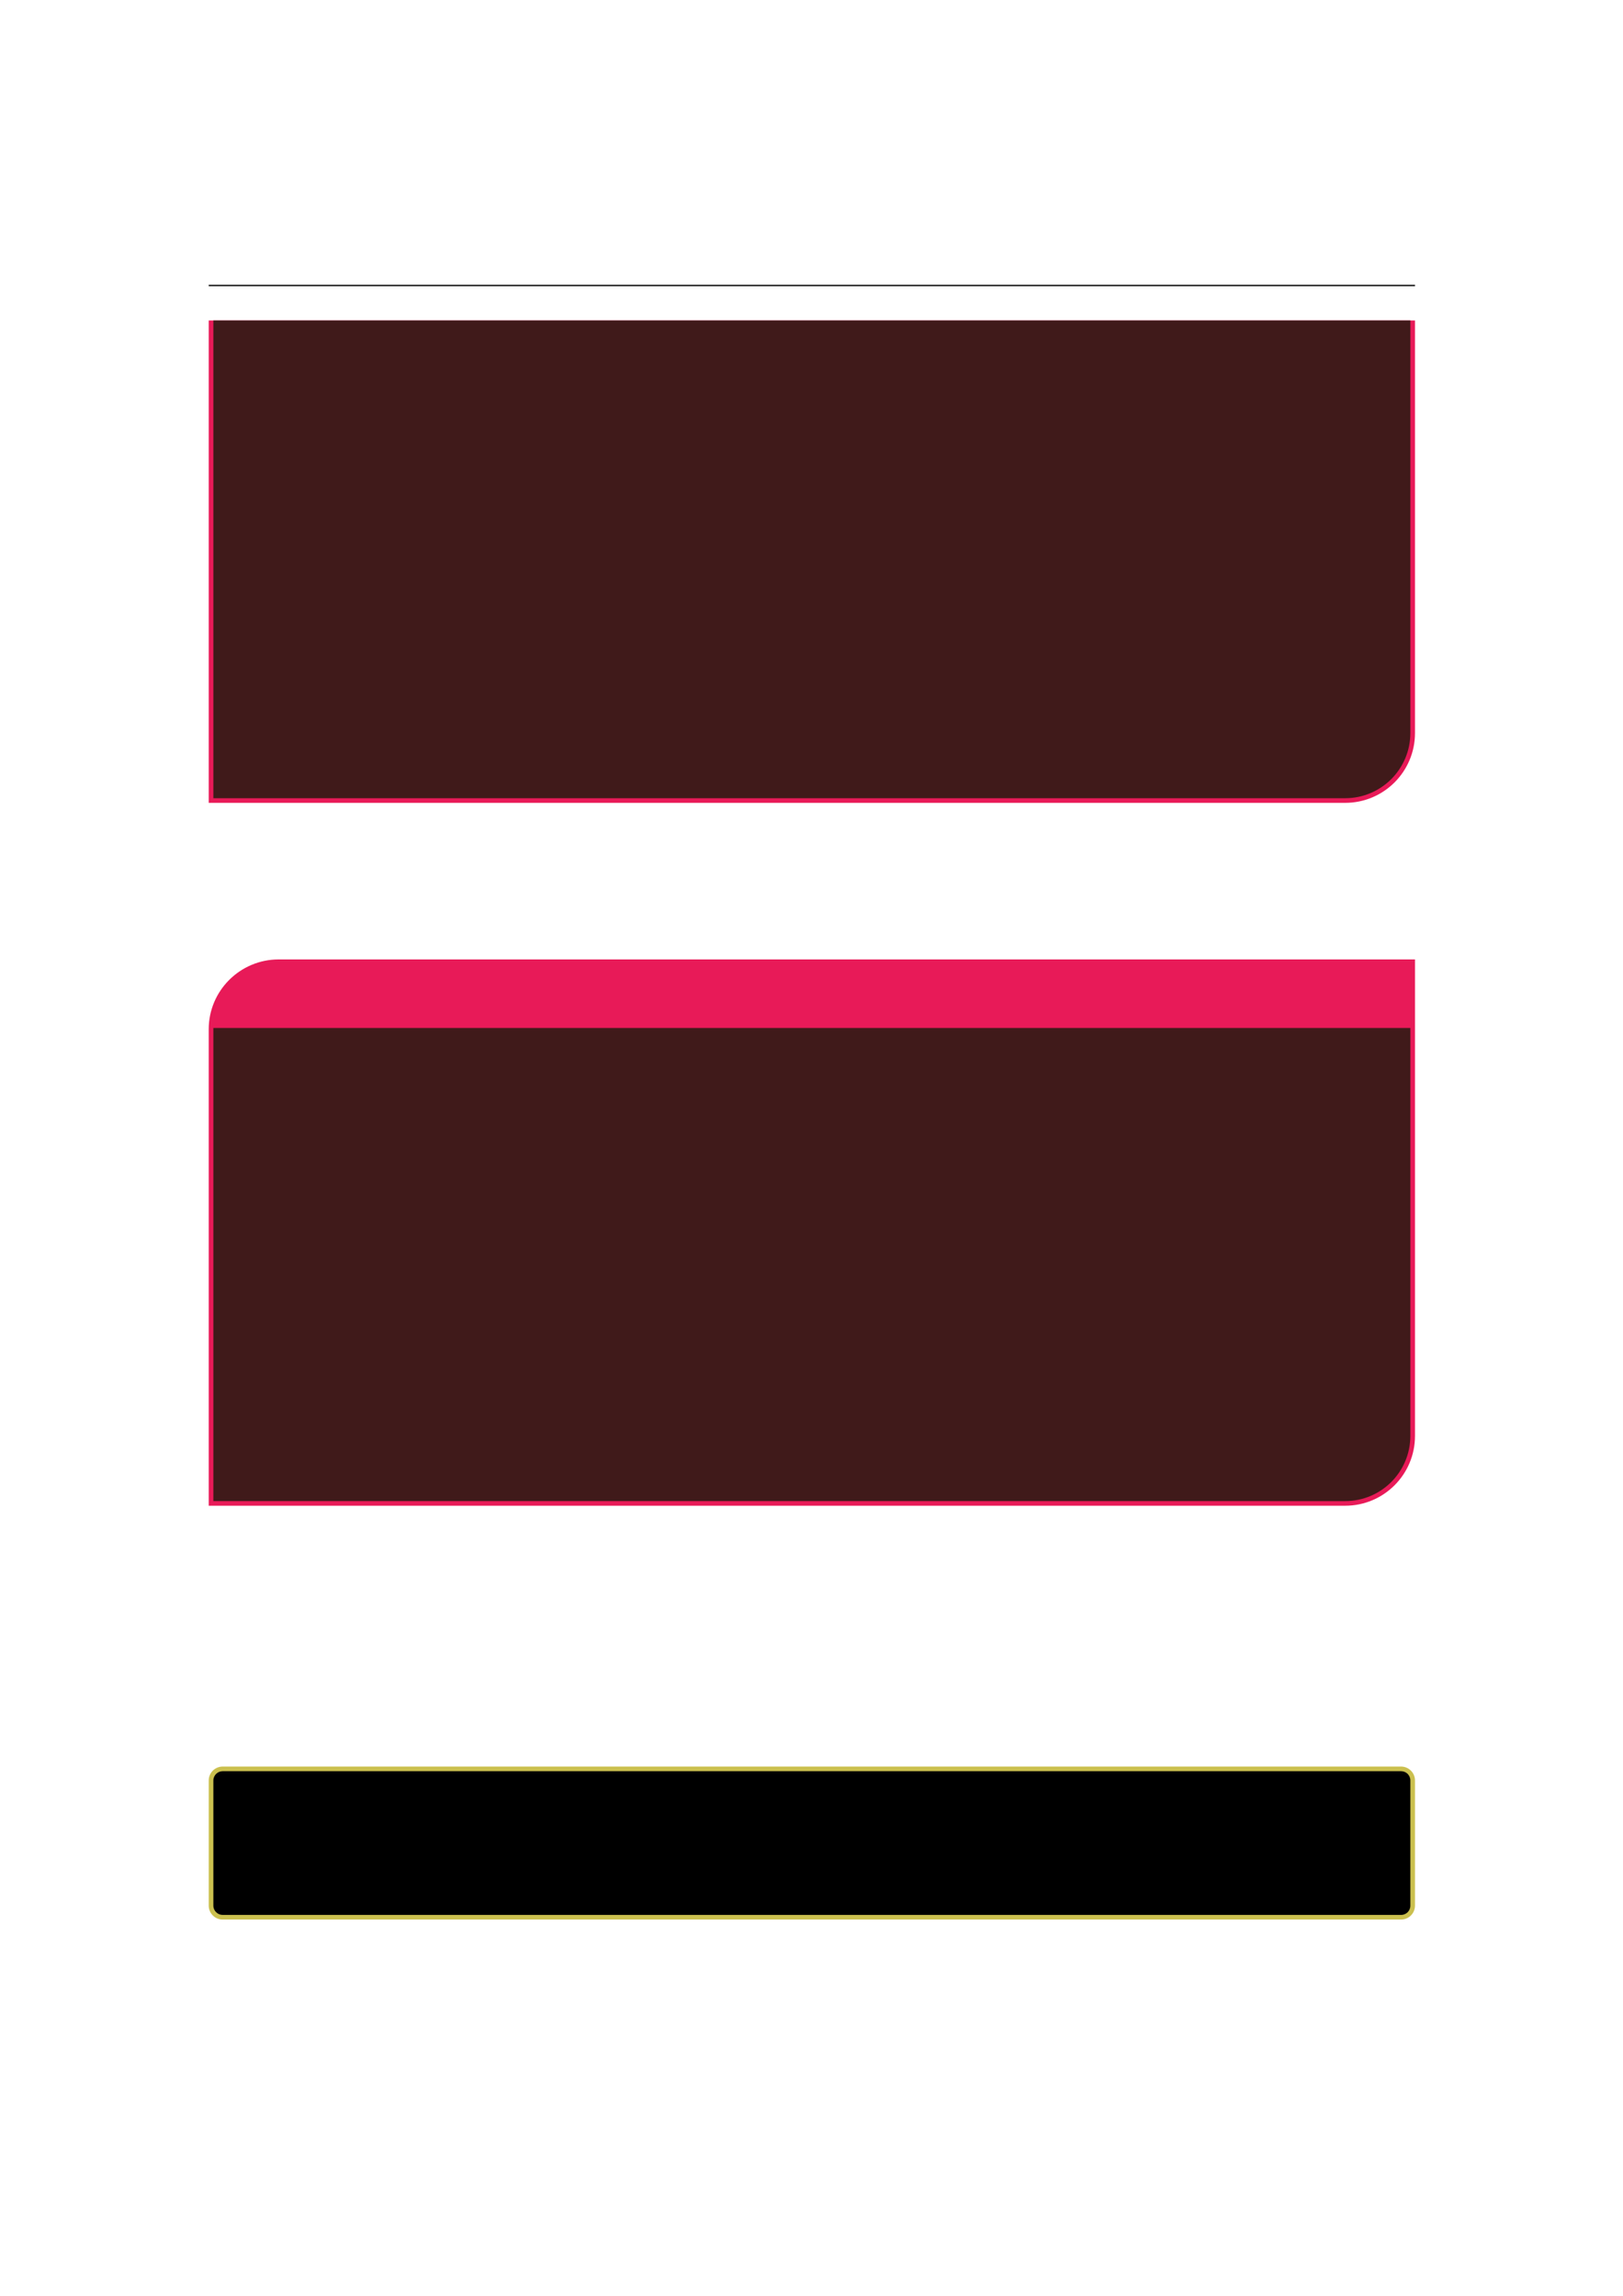 <?xml version="1.0" encoding="UTF-8" standalone="no"?>
<!DOCTYPE svg PUBLIC "-//W3C//DTD SVG 1.1//EN"
"http://www.w3.org/Graphics/SVG/1.1/DTD/svg11.dtd">
<svg viewBox="0 0 909 1286" version="1.1" xmlns="http://www.w3.org/2000/svg" xmlns:xlink="http://www.w3.org/1999/xlink">
<defs>
<style type="text/css"><![CDATA[
.g0_13{
fill: none;
stroke: #000000;
stroke-width: 0.73;
stroke-linecap: butt;
stroke-linejoin: miter;
}
.g1_13{
fill: #E81A58;
}
.g2_13{
fill: #401A1A;
}
.g3_13{
fill: #CBC04F;
}
.g4_13{
}
]]></style>
</defs>
<path d="M116.9,159.9H792.5" class="g0_13"/>
<path d="M116.9,449.7V179.5H792.5V410.6c0,21.6,-17.5,39.1,-39.1,39.1Z" class="g1_13"/>
<path d="M119.5,447.1V179.5H789.9V410.6c0,20.1,-16.3,36.5,-36.5,36.5Z" class="g2_13"/>
<path d="M116.9,843.4V576.5c0,-21.6,17.6,-39.1,39.2,-39.1H792.5V804.3c0,21.6,-17.5,39.1,-39.1,39.1Z" class="g1_13"/>
<path d="M119.5,840.8v-265H789.9V804.3c0,20.1,-16.3,36.5,-36.5,36.5Z" class="g2_13"/>
<path d="M116.9,1067.4V997.3c0,-4.3,3.5,-7.8,7.8,-7.8h660c4.3,0,7.8,3.5,7.8,7.8v70.1c0,4.3,-3.5,7.8,-7.8,7.8h-660c-4.3,0,-7.8,-3.5,-7.8,-7.8Z" class="g3_13"/>
<path d="M119.5,1067.4V997.3c0,-2.9,2.4,-5.2,5.2,-5.2h660c2.9,0,5.2,2.3,5.2,5.2v70.1c0,2.9,-2.3,5.2,-5.2,5.2h-660c-2.8,0,-5.2,-2.3,-5.2,-5.2Z" class="g4_13"/>
</svg>